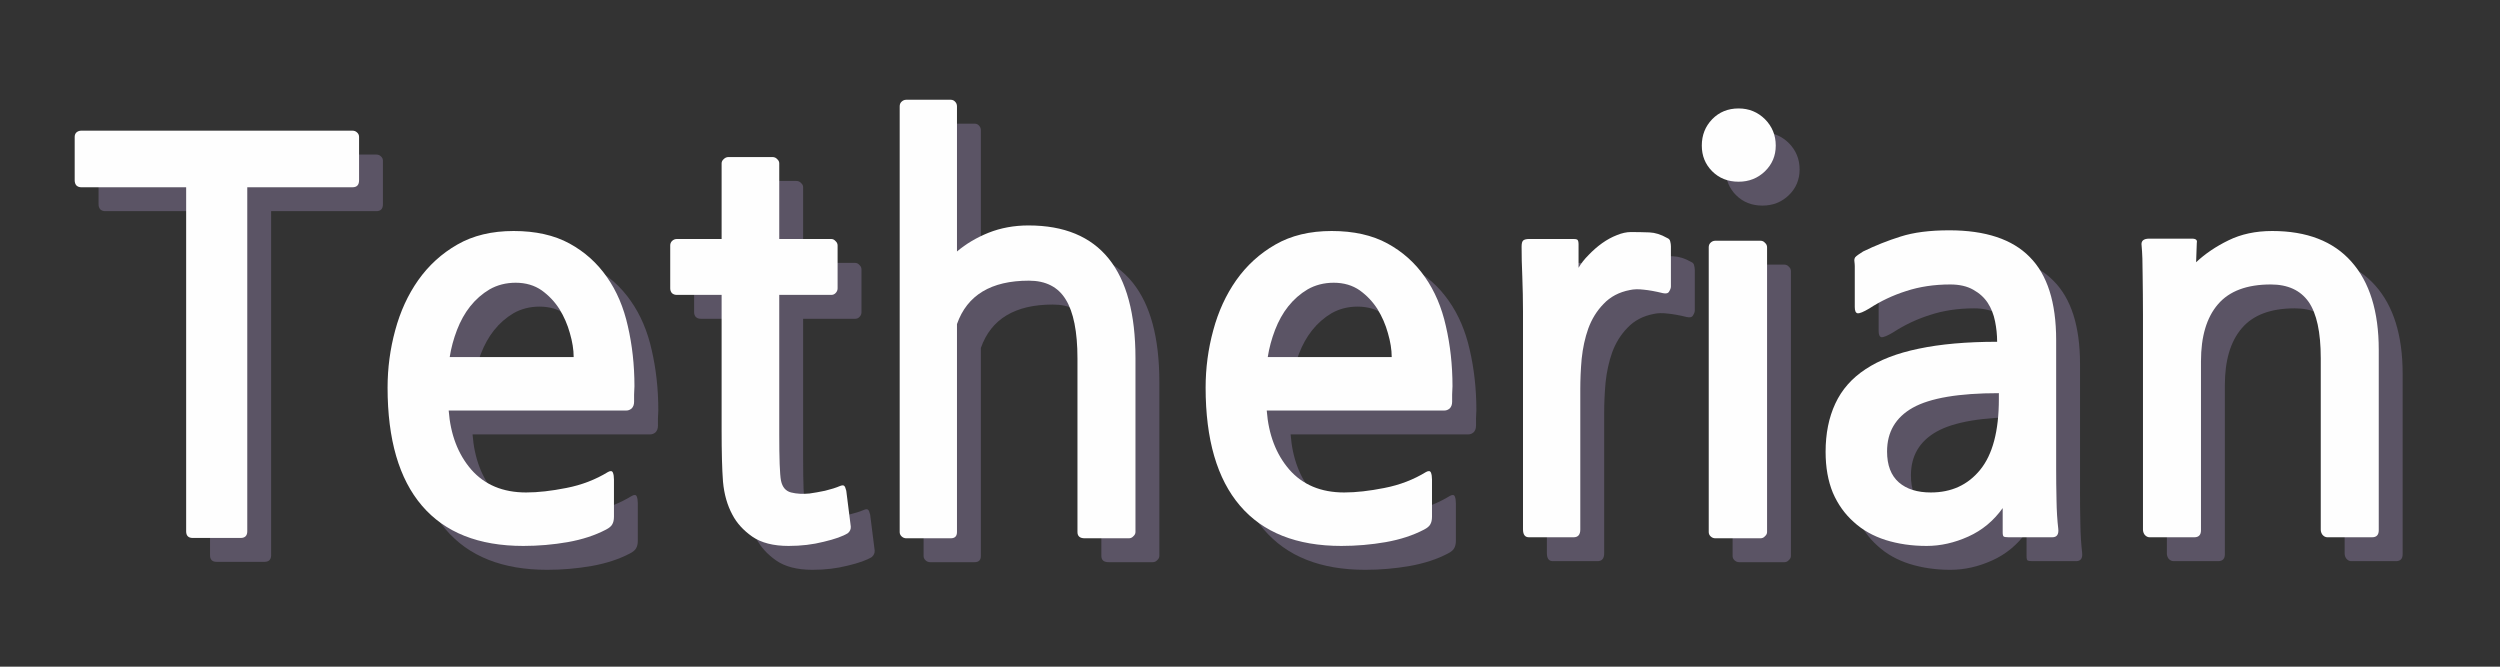 <svg xmlns="http://www.w3.org/2000/svg" xmlns:xlink="http://www.w3.org/1999/xlink" width="150" zoomAndPan="magnify" viewBox="0 0 112.5 30" height="40" preserveAspectRatio="xMidYMid meet" version="1.0"><rect x="0" y="0" width="112.5" height="30" fill="#333333" stroke="none"/><defs><g/></defs><g fill="#9784af" fill-opacity="0.4"><g transform="translate(4.076, 24.064)"><g><path d="M 8.125 -14.562 L 8.125 0.922 C 8.125 1.117 8.023 1.219 7.828 1.219 L 5.672 1.219 C 5.473 1.219 5.375 1.117 5.375 0.922 L 5.375 -14.562 L 0.656 -14.562 C 0.57 -14.562 0.5 -14.586 0.438 -14.641 C 0.383 -14.703 0.359 -14.781 0.359 -14.875 L 0.359 -16.828 C 0.359 -16.91 0.383 -16.977 0.438 -17.031 C 0.5 -17.082 0.57 -17.109 0.656 -17.109 L 12.859 -17.109 C 12.941 -17.109 13.008 -17.082 13.062 -17.031 C 13.125 -16.977 13.156 -16.91 13.156 -16.828 L 13.156 -14.875 C 13.156 -14.664 13.055 -14.562 12.859 -14.562 Z M 8.125 -14.562 "/></g></g></g><g fill="#9784af" fill-opacity="0.4"><g transform="translate(17.327, 24.064)"><g><path d="M 12.281 -4.906 C 12.281 -4.781 12.242 -4.68 12.172 -4.609 C 12.098 -4.547 12.02 -4.516 11.938 -4.516 L 3.938 -4.516 C 4.02 -3.43 4.359 -2.547 4.953 -1.859 C 5.555 -1.172 6.379 -0.828 7.422 -0.828 C 7.953 -0.828 8.555 -0.895 9.234 -1.031 C 9.922 -1.164 10.547 -1.406 11.109 -1.75 C 11.223 -1.812 11.297 -1.801 11.328 -1.719 C 11.359 -1.645 11.375 -1.539 11.375 -1.406 L 11.375 0.266 C 11.375 0.41 11.348 0.523 11.297 0.609 C 11.254 0.691 11.16 0.77 11.016 0.844 C 10.523 1.102 9.953 1.289 9.297 1.406 C 8.641 1.52 7.973 1.578 7.297 1.578 C 5.285 1.578 3.766 0.973 2.734 -0.234 C 1.703 -1.441 1.188 -3.211 1.188 -5.547 C 1.188 -6.422 1.301 -7.281 1.531 -8.125 C 1.758 -8.969 2.102 -9.719 2.562 -10.375 C 3.031 -11.039 3.617 -11.578 4.328 -11.984 C 5.035 -12.391 5.879 -12.594 6.859 -12.594 C 7.848 -12.594 8.688 -12.406 9.375 -12.031 C 10.062 -11.656 10.625 -11.148 11.062 -10.516 C 11.5 -9.891 11.812 -9.156 12 -8.312 C 12.195 -7.469 12.297 -6.566 12.297 -5.609 C 12.297 -5.504 12.289 -5.379 12.281 -5.234 C 12.281 -5.086 12.281 -4.977 12.281 -4.906 Z M 6.953 -10.266 C 6.516 -10.266 6.125 -10.164 5.781 -9.969 C 5.445 -9.77 5.156 -9.516 4.906 -9.203 C 4.664 -8.898 4.469 -8.547 4.312 -8.141 C 4.156 -7.734 4.047 -7.328 3.984 -6.922 L 9.562 -6.922 C 9.562 -7.254 9.504 -7.613 9.391 -8 C 9.285 -8.383 9.129 -8.742 8.922 -9.078 C 8.711 -9.41 8.445 -9.691 8.125 -9.922 C 7.801 -10.148 7.41 -10.266 6.953 -10.266 Z M 6.953 -10.266 "/></g></g></g><g fill="#9784af" fill-opacity="0.4"><g transform="translate(30.579, 24.064)"><g><path d="M 8.656 1 C 8.426 1.145 8.062 1.273 7.562 1.391 C 7.07 1.516 6.547 1.578 5.984 1.578 C 5.297 1.578 4.75 1.438 4.344 1.156 C 3.945 0.875 3.648 0.547 3.453 0.172 C 3.223 -0.254 3.082 -0.75 3.031 -1.312 C 2.988 -1.875 2.969 -2.645 2.969 -3.625 L 2.969 -9.719 L 0.953 -9.719 C 0.867 -9.719 0.797 -9.742 0.734 -9.797 C 0.68 -9.859 0.656 -9.93 0.656 -10.016 L 0.656 -11.938 C 0.656 -12.02 0.68 -12.086 0.734 -12.141 C 0.797 -12.203 0.867 -12.234 0.953 -12.234 L 2.969 -12.234 L 2.969 -15.641 C 2.969 -15.711 3 -15.773 3.062 -15.828 C 3.125 -15.891 3.195 -15.922 3.281 -15.922 L 5.25 -15.922 C 5.344 -15.922 5.414 -15.891 5.469 -15.828 C 5.531 -15.773 5.562 -15.711 5.562 -15.641 L 5.562 -12.234 L 7.906 -12.234 C 7.977 -12.234 8.039 -12.203 8.094 -12.141 C 8.156 -12.086 8.188 -12.02 8.188 -11.938 L 8.188 -10.016 C 8.188 -9.93 8.156 -9.859 8.094 -9.797 C 8.039 -9.742 7.977 -9.719 7.906 -9.719 L 5.562 -9.719 L 5.562 -3.453 C 5.562 -2.348 5.586 -1.648 5.641 -1.359 C 5.703 -1.066 5.852 -0.891 6.094 -0.828 C 6.344 -0.766 6.617 -0.75 6.922 -0.781 C 7.141 -0.812 7.375 -0.852 7.625 -0.906 C 7.883 -0.969 8.113 -1.039 8.312 -1.125 C 8.395 -1.156 8.453 -1.156 8.484 -1.125 C 8.516 -1.102 8.547 -1.031 8.578 -0.906 L 8.781 0.703 C 8.789 0.816 8.75 0.914 8.656 1 Z M 8.656 1 "/></g></g></g><g fill="#9784af" fill-opacity="0.4"><g transform="translate(39.405, 24.064)"><g><path d="M 10.484 1.234 C 10.266 1.234 10.156 1.141 10.156 0.953 L 10.156 -6.859 C 10.156 -8.066 9.977 -8.953 9.625 -9.516 C 9.281 -10.078 8.727 -10.359 7.969 -10.359 C 6.27 -10.359 5.191 -9.707 4.734 -8.406 L 4.734 0.953 C 4.734 1.141 4.641 1.234 4.453 1.234 L 2.453 1.234 C 2.367 1.234 2.297 1.203 2.234 1.141 C 2.18 1.086 2.156 1.023 2.156 0.953 L 2.156 -18.203 C 2.156 -18.285 2.18 -18.352 2.234 -18.406 C 2.297 -18.469 2.367 -18.5 2.453 -18.5 L 4.453 -18.5 C 4.535 -18.5 4.602 -18.469 4.656 -18.406 C 4.707 -18.352 4.734 -18.285 4.734 -18.203 L 4.734 -11.672 C 5.141 -12.016 5.613 -12.297 6.156 -12.516 C 6.707 -12.734 7.305 -12.844 7.953 -12.844 C 11.16 -12.844 12.766 -10.852 12.766 -6.875 L 12.766 0.953 C 12.766 1.023 12.734 1.086 12.672 1.141 C 12.617 1.203 12.551 1.234 12.469 1.234 Z M 10.484 1.234 "/></g></g></g><g fill="#9784af" fill-opacity="0.4"><g transform="translate(54.14, 24.064)"><g><path d="M 12.281 -4.906 C 12.281 -4.781 12.242 -4.68 12.172 -4.609 C 12.098 -4.547 12.02 -4.516 11.938 -4.516 L 3.938 -4.516 C 4.02 -3.43 4.359 -2.547 4.953 -1.859 C 5.555 -1.172 6.379 -0.828 7.422 -0.828 C 7.953 -0.828 8.555 -0.895 9.234 -1.031 C 9.922 -1.164 10.547 -1.406 11.109 -1.75 C 11.223 -1.812 11.297 -1.801 11.328 -1.719 C 11.359 -1.645 11.375 -1.539 11.375 -1.406 L 11.375 0.266 C 11.375 0.41 11.348 0.523 11.297 0.609 C 11.254 0.691 11.16 0.77 11.016 0.844 C 10.523 1.102 9.953 1.289 9.297 1.406 C 8.641 1.52 7.973 1.578 7.297 1.578 C 5.285 1.578 3.766 0.973 2.734 -0.234 C 1.703 -1.441 1.188 -3.211 1.188 -5.547 C 1.188 -6.422 1.301 -7.281 1.531 -8.125 C 1.758 -8.969 2.102 -9.719 2.562 -10.375 C 3.031 -11.039 3.617 -11.578 4.328 -11.984 C 5.035 -12.391 5.879 -12.594 6.859 -12.594 C 7.848 -12.594 8.688 -12.406 9.375 -12.031 C 10.062 -11.656 10.625 -11.148 11.062 -10.516 C 11.5 -9.891 11.812 -9.156 12 -8.312 C 12.195 -7.469 12.297 -6.566 12.297 -5.609 C 12.297 -5.504 12.289 -5.379 12.281 -5.234 C 12.281 -5.086 12.281 -4.977 12.281 -4.906 Z M 6.953 -10.266 C 6.516 -10.266 6.125 -10.164 5.781 -9.969 C 5.445 -9.77 5.156 -9.516 4.906 -9.203 C 4.664 -8.898 4.469 -8.547 4.312 -8.141 C 4.156 -7.734 4.047 -7.328 3.984 -6.922 L 9.562 -6.922 C 9.562 -7.254 9.504 -7.613 9.391 -8 C 9.285 -8.383 9.129 -8.742 8.922 -9.078 C 8.711 -9.41 8.445 -9.691 8.125 -9.922 C 7.801 -10.148 7.41 -10.266 6.953 -10.266 Z M 6.953 -10.266 "/></g></g></g><g fill="#9784af" fill-opacity="0.4"><g transform="translate(67.391, 24.064)"><g><path d="M 8.516 -9.797 C 8.18 -9.879 7.895 -9.93 7.656 -9.953 C 7.414 -9.984 7.207 -9.977 7.031 -9.938 C 6.539 -9.844 6.145 -9.633 5.844 -9.312 C 5.539 -9 5.312 -8.629 5.156 -8.203 C 5.008 -7.785 4.91 -7.332 4.859 -6.844 C 4.816 -6.363 4.797 -5.906 4.797 -5.469 L 4.797 0.844 C 4.797 1.07 4.695 1.188 4.5 1.188 L 2.484 1.188 C 2.305 1.188 2.219 1.066 2.219 0.828 L 2.219 -8.969 C 2.219 -9.488 2.207 -10.008 2.188 -10.531 C 2.164 -11.051 2.156 -11.504 2.156 -11.891 C 2.156 -12.035 2.18 -12.129 2.234 -12.172 C 2.285 -12.211 2.367 -12.234 2.484 -12.234 L 4.5 -12.234 C 4.613 -12.234 4.676 -12.211 4.688 -12.172 C 4.707 -12.141 4.719 -12.086 4.719 -12.016 L 4.719 -10.938 C 4.832 -11.133 4.984 -11.328 5.172 -11.516 C 5.359 -11.711 5.562 -11.891 5.781 -12.047 C 6 -12.203 6.219 -12.32 6.438 -12.406 C 6.664 -12.5 6.879 -12.547 7.078 -12.547 C 7.379 -12.547 7.656 -12.539 7.906 -12.531 C 8.164 -12.52 8.43 -12.438 8.703 -12.281 C 8.785 -12.25 8.832 -12.195 8.844 -12.125 C 8.863 -12.051 8.875 -11.977 8.875 -11.906 L 8.875 -10.094 C 8.875 -10.031 8.848 -9.957 8.797 -9.875 C 8.754 -9.789 8.66 -9.766 8.516 -9.797 Z M 8.516 -9.797 "/></g></g></g><g fill="#9784af" fill-opacity="0.4"><g transform="translate(76.217, 24.064)"><g><path d="M 3.094 -14.812 C 2.613 -14.812 2.219 -14.969 1.906 -15.281 C 1.594 -15.594 1.438 -15.977 1.438 -16.438 C 1.438 -16.906 1.594 -17.301 1.906 -17.625 C 2.219 -17.945 2.613 -18.109 3.094 -18.109 C 3.562 -18.109 3.957 -17.945 4.281 -17.625 C 4.602 -17.301 4.766 -16.906 4.766 -16.438 C 4.766 -15.977 4.602 -15.594 4.281 -15.281 C 3.957 -14.969 3.562 -14.812 3.094 -14.812 Z M 2.047 1.234 C 1.961 1.234 1.891 1.203 1.828 1.141 C 1.773 1.086 1.75 1.023 1.75 0.953 L 1.75 -11.859 C 1.75 -11.941 1.773 -12.008 1.828 -12.062 C 1.891 -12.125 1.961 -12.156 2.047 -12.156 L 4.078 -12.156 C 4.16 -12.156 4.227 -12.125 4.281 -12.062 C 4.344 -12.008 4.375 -11.941 4.375 -11.859 L 4.375 0.953 C 4.375 1.023 4.344 1.086 4.281 1.141 C 4.227 1.203 4.16 1.234 4.078 1.234 Z M 2.047 1.234 "/></g></g></g><g fill="#9784af" fill-opacity="0.4"><g transform="translate(82.101, 24.064)"><g><path d="M 9.359 1.188 C 9.242 1.188 9.172 1.176 9.141 1.156 C 9.109 1.133 9.094 1.07 9.094 0.969 L 9.094 -0.125 C 8.688 0.445 8.172 0.875 7.547 1.156 C 6.922 1.438 6.297 1.578 5.672 1.578 C 5.004 1.578 4.391 1.488 3.828 1.312 C 3.266 1.133 2.785 0.863 2.391 0.5 C 1.992 0.145 1.68 -0.289 1.453 -0.812 C 1.234 -1.344 1.125 -1.957 1.125 -2.656 C 1.125 -3.477 1.27 -4.203 1.562 -4.828 C 1.852 -5.453 2.305 -5.969 2.922 -6.375 C 3.547 -6.789 4.344 -7.098 5.312 -7.297 C 6.289 -7.504 7.469 -7.609 8.844 -7.609 C 8.844 -7.922 8.812 -8.227 8.75 -8.531 C 8.688 -8.844 8.578 -9.117 8.422 -9.359 C 8.266 -9.598 8.047 -9.797 7.766 -9.953 C 7.492 -10.109 7.148 -10.188 6.734 -10.188 C 6.004 -10.188 5.344 -10.086 4.75 -9.891 C 4.156 -9.703 3.602 -9.441 3.094 -9.109 C 2.832 -8.953 2.656 -8.879 2.562 -8.891 C 2.477 -8.91 2.438 -9.004 2.438 -9.172 L 2.438 -11.016 C 2.438 -11.078 2.43 -11.145 2.422 -11.219 C 2.41 -11.289 2.422 -11.352 2.453 -11.406 C 2.504 -11.469 2.625 -11.555 2.812 -11.672 C 3.363 -11.941 3.926 -12.164 4.5 -12.344 C 5.082 -12.531 5.812 -12.625 6.688 -12.625 C 8.32 -12.625 9.531 -12.223 10.312 -11.422 C 11.102 -10.629 11.5 -9.383 11.5 -7.688 L 11.5 -1.922 C 11.5 -1.461 11.504 -0.984 11.516 -0.484 C 11.523 0.004 11.551 0.43 11.594 0.797 C 11.625 1.055 11.535 1.188 11.328 1.188 Z M 8.922 -5.297 C 7.117 -5.297 5.828 -5.078 5.047 -4.641 C 4.273 -4.203 3.891 -3.547 3.891 -2.672 C 3.891 -2.055 4.066 -1.594 4.422 -1.281 C 4.773 -0.977 5.254 -0.828 5.859 -0.828 C 6.785 -0.828 7.523 -1.164 8.078 -1.844 C 8.641 -2.531 8.922 -3.594 8.922 -5.031 Z M 8.922 -5.297 "/></g></g></g><g fill="#9784af" fill-opacity="0.4"><g transform="translate(95.353, 24.064)"><g><path d="M 10.453 1.188 C 10.367 1.188 10.297 1.148 10.234 1.078 C 10.18 1.004 10.156 0.926 10.156 0.844 L 10.156 -6.875 C 10.156 -8.039 9.973 -8.883 9.609 -9.406 C 9.242 -9.926 8.676 -10.188 7.906 -10.188 C 6.832 -10.188 6.039 -9.891 5.531 -9.297 C 5.02 -8.703 4.766 -7.848 4.766 -6.734 L 4.766 0.875 C 4.766 1.082 4.664 1.188 4.469 1.188 L 2.453 1.188 C 2.367 1.188 2.297 1.148 2.234 1.078 C 2.18 1.004 2.156 0.926 2.156 0.844 L 2.156 -8.828 C 2.156 -9.441 2.148 -10.031 2.141 -10.594 C 2.141 -11.164 2.125 -11.613 2.094 -11.938 C 2.062 -12.145 2.176 -12.25 2.438 -12.25 L 4.359 -12.25 C 4.535 -12.25 4.609 -12.188 4.578 -12.062 L 4.547 -11.188 C 4.953 -11.57 5.438 -11.898 6 -12.172 C 6.57 -12.453 7.227 -12.594 7.969 -12.594 C 9.531 -12.594 10.719 -12.133 11.531 -11.219 C 12.352 -10.301 12.766 -8.977 12.766 -7.25 L 12.766 0.875 C 12.766 1.082 12.664 1.188 12.469 1.188 Z M 10.453 1.188 "/></g></g></g><g fill="#fefefe" fill-opacity="1"><g transform="translate(3.002, 22.989)"><g><path d="M 8.125 -14.562 L 8.125 0.922 C 8.125 1.117 8.023 1.219 7.828 1.219 L 5.672 1.219 C 5.473 1.219 5.375 1.117 5.375 0.922 L 5.375 -14.562 L 0.656 -14.562 C 0.57 -14.562 0.5 -14.586 0.438 -14.641 C 0.383 -14.703 0.359 -14.781 0.359 -14.875 L 0.359 -16.828 C 0.359 -16.91 0.383 -16.977 0.438 -17.031 C 0.5 -17.082 0.57 -17.109 0.656 -17.109 L 12.859 -17.109 C 12.941 -17.109 13.008 -17.082 13.062 -17.031 C 13.125 -16.977 13.156 -16.91 13.156 -16.828 L 13.156 -14.875 C 13.156 -14.664 13.055 -14.562 12.859 -14.562 Z M 8.125 -14.562 "/></g></g></g><g fill="#fefefe" fill-opacity="1"><g transform="translate(16.253, 22.989)"><g><path d="M 12.281 -4.906 C 12.281 -4.781 12.242 -4.68 12.172 -4.609 C 12.098 -4.547 12.02 -4.516 11.938 -4.516 L 3.938 -4.516 C 4.02 -3.43 4.359 -2.547 4.953 -1.859 C 5.555 -1.172 6.379 -0.828 7.422 -0.828 C 7.953 -0.828 8.555 -0.895 9.234 -1.031 C 9.922 -1.164 10.547 -1.406 11.109 -1.75 C 11.223 -1.812 11.297 -1.801 11.328 -1.719 C 11.359 -1.645 11.375 -1.539 11.375 -1.406 L 11.375 0.266 C 11.375 0.41 11.348 0.523 11.297 0.609 C 11.254 0.691 11.16 0.77 11.016 0.844 C 10.523 1.102 9.953 1.289 9.297 1.406 C 8.641 1.52 7.973 1.578 7.297 1.578 C 5.285 1.578 3.766 0.973 2.734 -0.234 C 1.703 -1.441 1.188 -3.211 1.188 -5.547 C 1.188 -6.422 1.301 -7.281 1.531 -8.125 C 1.758 -8.969 2.102 -9.719 2.562 -10.375 C 3.031 -11.039 3.617 -11.578 4.328 -11.984 C 5.035 -12.391 5.879 -12.594 6.859 -12.594 C 7.848 -12.594 8.688 -12.406 9.375 -12.031 C 10.062 -11.656 10.625 -11.148 11.062 -10.516 C 11.5 -9.891 11.812 -9.156 12 -8.312 C 12.195 -7.469 12.297 -6.566 12.297 -5.609 C 12.297 -5.504 12.289 -5.379 12.281 -5.234 C 12.281 -5.086 12.281 -4.977 12.281 -4.906 Z M 6.953 -10.266 C 6.516 -10.266 6.125 -10.164 5.781 -9.969 C 5.445 -9.77 5.156 -9.516 4.906 -9.203 C 4.664 -8.898 4.469 -8.547 4.312 -8.141 C 4.156 -7.734 4.047 -7.328 3.984 -6.922 L 9.562 -6.922 C 9.562 -7.254 9.504 -7.613 9.391 -8 C 9.285 -8.383 9.129 -8.742 8.922 -9.078 C 8.711 -9.41 8.445 -9.691 8.125 -9.922 C 7.801 -10.148 7.41 -10.266 6.953 -10.266 Z M 6.953 -10.266 "/></g></g></g><g fill="#fefefe" fill-opacity="1"><g transform="translate(29.504, 22.989)"><g><path d="M 8.656 1 C 8.426 1.145 8.062 1.273 7.562 1.391 C 7.07 1.516 6.547 1.578 5.984 1.578 C 5.297 1.578 4.75 1.438 4.344 1.156 C 3.945 0.875 3.648 0.547 3.453 0.172 C 3.223 -0.254 3.082 -0.75 3.031 -1.312 C 2.988 -1.875 2.969 -2.645 2.969 -3.625 L 2.969 -9.719 L 0.953 -9.719 C 0.867 -9.719 0.797 -9.742 0.734 -9.797 C 0.68 -9.859 0.656 -9.93 0.656 -10.016 L 0.656 -11.938 C 0.656 -12.02 0.68 -12.086 0.734 -12.141 C 0.797 -12.203 0.867 -12.234 0.953 -12.234 L 2.969 -12.234 L 2.969 -15.641 C 2.969 -15.711 3 -15.773 3.062 -15.828 C 3.125 -15.891 3.195 -15.922 3.281 -15.922 L 5.25 -15.922 C 5.344 -15.922 5.414 -15.891 5.469 -15.828 C 5.531 -15.773 5.562 -15.711 5.562 -15.641 L 5.562 -12.234 L 7.906 -12.234 C 7.977 -12.234 8.039 -12.203 8.094 -12.141 C 8.156 -12.086 8.188 -12.02 8.188 -11.938 L 8.188 -10.016 C 8.188 -9.93 8.156 -9.859 8.094 -9.797 C 8.039 -9.742 7.977 -9.719 7.906 -9.719 L 5.562 -9.719 L 5.562 -3.453 C 5.562 -2.348 5.586 -1.648 5.641 -1.359 C 5.703 -1.066 5.852 -0.891 6.094 -0.828 C 6.344 -0.766 6.617 -0.75 6.922 -0.781 C 7.141 -0.812 7.375 -0.852 7.625 -0.906 C 7.883 -0.969 8.113 -1.039 8.312 -1.125 C 8.395 -1.156 8.453 -1.156 8.484 -1.125 C 8.516 -1.102 8.547 -1.031 8.578 -0.906 L 8.781 0.703 C 8.789 0.816 8.75 0.914 8.656 1 Z M 8.656 1 "/></g></g></g><g fill="#fefefe" fill-opacity="1"><g transform="translate(38.33, 22.989)"><g><path d="M 10.484 1.234 C 10.266 1.234 10.156 1.141 10.156 0.953 L 10.156 -6.859 C 10.156 -8.066 9.977 -8.953 9.625 -9.516 C 9.281 -10.078 8.727 -10.359 7.969 -10.359 C 6.27 -10.359 5.191 -9.707 4.734 -8.406 L 4.734 0.953 C 4.734 1.141 4.641 1.234 4.453 1.234 L 2.453 1.234 C 2.367 1.234 2.297 1.203 2.234 1.141 C 2.18 1.086 2.156 1.023 2.156 0.953 L 2.156 -18.203 C 2.156 -18.285 2.18 -18.352 2.234 -18.406 C 2.297 -18.469 2.367 -18.5 2.453 -18.5 L 4.453 -18.5 C 4.535 -18.5 4.602 -18.469 4.656 -18.406 C 4.707 -18.352 4.734 -18.285 4.734 -18.203 L 4.734 -11.672 C 5.141 -12.016 5.613 -12.297 6.156 -12.516 C 6.707 -12.734 7.305 -12.844 7.953 -12.844 C 11.16 -12.844 12.766 -10.852 12.766 -6.875 L 12.766 0.953 C 12.766 1.023 12.734 1.086 12.672 1.141 C 12.617 1.203 12.551 1.234 12.469 1.234 Z M 10.484 1.234 "/></g></g></g><g fill="#fefefe" fill-opacity="1"><g transform="translate(53.065, 22.989)"><g><path d="M 12.281 -4.906 C 12.281 -4.781 12.242 -4.68 12.172 -4.609 C 12.098 -4.547 12.02 -4.516 11.938 -4.516 L 3.938 -4.516 C 4.02 -3.43 4.359 -2.547 4.953 -1.859 C 5.555 -1.172 6.379 -0.828 7.422 -0.828 C 7.953 -0.828 8.555 -0.895 9.234 -1.031 C 9.922 -1.164 10.547 -1.406 11.109 -1.75 C 11.223 -1.812 11.297 -1.801 11.328 -1.719 C 11.359 -1.645 11.375 -1.539 11.375 -1.406 L 11.375 0.266 C 11.375 0.41 11.348 0.523 11.297 0.609 C 11.254 0.691 11.16 0.77 11.016 0.844 C 10.523 1.102 9.953 1.289 9.297 1.406 C 8.641 1.52 7.973 1.578 7.297 1.578 C 5.285 1.578 3.766 0.973 2.734 -0.234 C 1.703 -1.441 1.188 -3.211 1.188 -5.547 C 1.188 -6.422 1.301 -7.281 1.531 -8.125 C 1.758 -8.969 2.102 -9.719 2.562 -10.375 C 3.031 -11.039 3.617 -11.578 4.328 -11.984 C 5.035 -12.391 5.879 -12.594 6.859 -12.594 C 7.848 -12.594 8.688 -12.406 9.375 -12.031 C 10.062 -11.656 10.625 -11.148 11.062 -10.516 C 11.5 -9.891 11.812 -9.156 12 -8.312 C 12.195 -7.469 12.297 -6.566 12.297 -5.609 C 12.297 -5.504 12.289 -5.379 12.281 -5.234 C 12.281 -5.086 12.281 -4.977 12.281 -4.906 Z M 6.953 -10.266 C 6.516 -10.266 6.125 -10.164 5.781 -9.969 C 5.445 -9.77 5.156 -9.516 4.906 -9.203 C 4.664 -8.898 4.469 -8.547 4.312 -8.141 C 4.156 -7.734 4.047 -7.328 3.984 -6.922 L 9.562 -6.922 C 9.562 -7.254 9.504 -7.613 9.391 -8 C 9.285 -8.383 9.129 -8.742 8.922 -9.078 C 8.711 -9.41 8.445 -9.691 8.125 -9.922 C 7.801 -10.148 7.41 -10.266 6.953 -10.266 Z M 6.953 -10.266 "/></g></g></g><g fill="#fefefe" fill-opacity="1"><g transform="translate(66.316, 22.989)"><g><path d="M 8.516 -9.797 C 8.18 -9.879 7.895 -9.93 7.656 -9.953 C 7.414 -9.984 7.207 -9.977 7.031 -9.938 C 6.539 -9.844 6.145 -9.633 5.844 -9.312 C 5.539 -9 5.312 -8.629 5.156 -8.203 C 5.008 -7.785 4.91 -7.332 4.859 -6.844 C 4.816 -6.363 4.797 -5.906 4.797 -5.469 L 4.797 0.844 C 4.797 1.07 4.695 1.188 4.5 1.188 L 2.484 1.188 C 2.305 1.188 2.219 1.066 2.219 0.828 L 2.219 -8.969 C 2.219 -9.488 2.207 -10.008 2.188 -10.531 C 2.164 -11.051 2.156 -11.504 2.156 -11.891 C 2.156 -12.035 2.18 -12.129 2.234 -12.172 C 2.285 -12.211 2.367 -12.234 2.484 -12.234 L 4.5 -12.234 C 4.613 -12.234 4.676 -12.211 4.688 -12.172 C 4.707 -12.141 4.719 -12.086 4.719 -12.016 L 4.719 -10.938 C 4.832 -11.133 4.984 -11.328 5.172 -11.516 C 5.359 -11.711 5.562 -11.891 5.781 -12.047 C 6 -12.203 6.219 -12.32 6.438 -12.406 C 6.664 -12.5 6.879 -12.547 7.078 -12.547 C 7.379 -12.547 7.656 -12.539 7.906 -12.531 C 8.164 -12.52 8.43 -12.438 8.703 -12.281 C 8.785 -12.25 8.832 -12.195 8.844 -12.125 C 8.863 -12.051 8.875 -11.977 8.875 -11.906 L 8.875 -10.094 C 8.875 -10.031 8.848 -9.957 8.797 -9.875 C 8.754 -9.789 8.66 -9.766 8.516 -9.797 Z M 8.516 -9.797 "/></g></g></g><g fill="#fefefe" fill-opacity="1"><g transform="translate(75.143, 22.989)"><g><path d="M 3.094 -14.812 C 2.613 -14.812 2.219 -14.969 1.906 -15.281 C 1.594 -15.594 1.438 -15.977 1.438 -16.438 C 1.438 -16.906 1.594 -17.301 1.906 -17.625 C 2.219 -17.945 2.613 -18.109 3.094 -18.109 C 3.562 -18.109 3.957 -17.945 4.281 -17.625 C 4.602 -17.301 4.766 -16.906 4.766 -16.438 C 4.766 -15.977 4.602 -15.594 4.281 -15.281 C 3.957 -14.969 3.562 -14.812 3.094 -14.812 Z M 2.047 1.234 C 1.961 1.234 1.891 1.203 1.828 1.141 C 1.773 1.086 1.75 1.023 1.75 0.953 L 1.75 -11.859 C 1.75 -11.941 1.773 -12.008 1.828 -12.062 C 1.891 -12.125 1.961 -12.156 2.047 -12.156 L 4.078 -12.156 C 4.16 -12.156 4.227 -12.125 4.281 -12.062 C 4.344 -12.008 4.375 -11.941 4.375 -11.859 L 4.375 0.953 C 4.375 1.023 4.344 1.086 4.281 1.141 C 4.227 1.203 4.16 1.234 4.078 1.234 Z M 2.047 1.234 "/></g></g></g><g fill="#fefefe" fill-opacity="1"><g transform="translate(81.027, 22.989)"><g><path d="M 9.359 1.188 C 9.242 1.188 9.172 1.176 9.141 1.156 C 9.109 1.133 9.094 1.07 9.094 0.969 L 9.094 -0.125 C 8.688 0.445 8.172 0.875 7.547 1.156 C 6.922 1.438 6.297 1.578 5.672 1.578 C 5.004 1.578 4.391 1.488 3.828 1.312 C 3.266 1.133 2.785 0.863 2.391 0.5 C 1.992 0.145 1.68 -0.289 1.453 -0.812 C 1.234 -1.344 1.125 -1.957 1.125 -2.656 C 1.125 -3.477 1.27 -4.203 1.562 -4.828 C 1.852 -5.453 2.305 -5.969 2.922 -6.375 C 3.547 -6.789 4.344 -7.098 5.312 -7.297 C 6.289 -7.504 7.469 -7.609 8.844 -7.609 C 8.844 -7.922 8.812 -8.227 8.75 -8.531 C 8.688 -8.844 8.578 -9.117 8.422 -9.359 C 8.266 -9.598 8.047 -9.797 7.766 -9.953 C 7.492 -10.109 7.148 -10.188 6.734 -10.188 C 6.004 -10.188 5.344 -10.086 4.75 -9.891 C 4.156 -9.703 3.602 -9.441 3.094 -9.109 C 2.832 -8.953 2.656 -8.879 2.562 -8.891 C 2.477 -8.91 2.438 -9.004 2.438 -9.172 L 2.438 -11.016 C 2.438 -11.078 2.43 -11.145 2.422 -11.219 C 2.41 -11.289 2.422 -11.352 2.453 -11.406 C 2.504 -11.469 2.625 -11.555 2.812 -11.672 C 3.363 -11.941 3.926 -12.164 4.5 -12.344 C 5.082 -12.531 5.812 -12.625 6.688 -12.625 C 8.32 -12.625 9.531 -12.223 10.312 -11.422 C 11.102 -10.629 11.5 -9.383 11.5 -7.688 L 11.5 -1.922 C 11.5 -1.461 11.504 -0.984 11.516 -0.484 C 11.523 0.004 11.551 0.43 11.594 0.797 C 11.625 1.055 11.535 1.188 11.328 1.188 Z M 8.922 -5.297 C 7.117 -5.297 5.828 -5.078 5.047 -4.641 C 4.273 -4.203 3.891 -3.547 3.891 -2.672 C 3.891 -2.055 4.066 -1.594 4.422 -1.281 C 4.773 -0.977 5.254 -0.828 5.859 -0.828 C 6.785 -0.828 7.523 -1.164 8.078 -1.844 C 8.641 -2.531 8.922 -3.594 8.922 -5.031 Z M 8.922 -5.297 "/></g></g></g><g fill="#fefefe" fill-opacity="1"><g transform="translate(94.278, 22.989)"><g><path d="M 10.453 1.188 C 10.367 1.188 10.297 1.148 10.234 1.078 C 10.18 1.004 10.156 0.926 10.156 0.844 L 10.156 -6.875 C 10.156 -8.039 9.973 -8.883 9.609 -9.406 C 9.242 -9.926 8.676 -10.188 7.906 -10.188 C 6.832 -10.188 6.039 -9.891 5.531 -9.297 C 5.02 -8.703 4.766 -7.848 4.766 -6.734 L 4.766 0.875 C 4.766 1.082 4.664 1.188 4.469 1.188 L 2.453 1.188 C 2.367 1.188 2.297 1.148 2.234 1.078 C 2.18 1.004 2.156 0.926 2.156 0.844 L 2.156 -8.828 C 2.156 -9.441 2.148 -10.031 2.141 -10.594 C 2.141 -11.164 2.125 -11.613 2.094 -11.938 C 2.062 -12.145 2.176 -12.25 2.438 -12.25 L 4.359 -12.25 C 4.535 -12.25 4.609 -12.188 4.578 -12.062 L 4.547 -11.188 C 4.953 -11.57 5.438 -11.898 6 -12.172 C 6.57 -12.453 7.227 -12.594 7.969 -12.594 C 9.531 -12.594 10.719 -12.133 11.531 -11.219 C 12.352 -10.301 12.766 -8.977 12.766 -7.25 L 12.766 0.875 C 12.766 1.082 12.664 1.188 12.469 1.188 Z M 10.453 1.188 "/></g></g></g></svg>